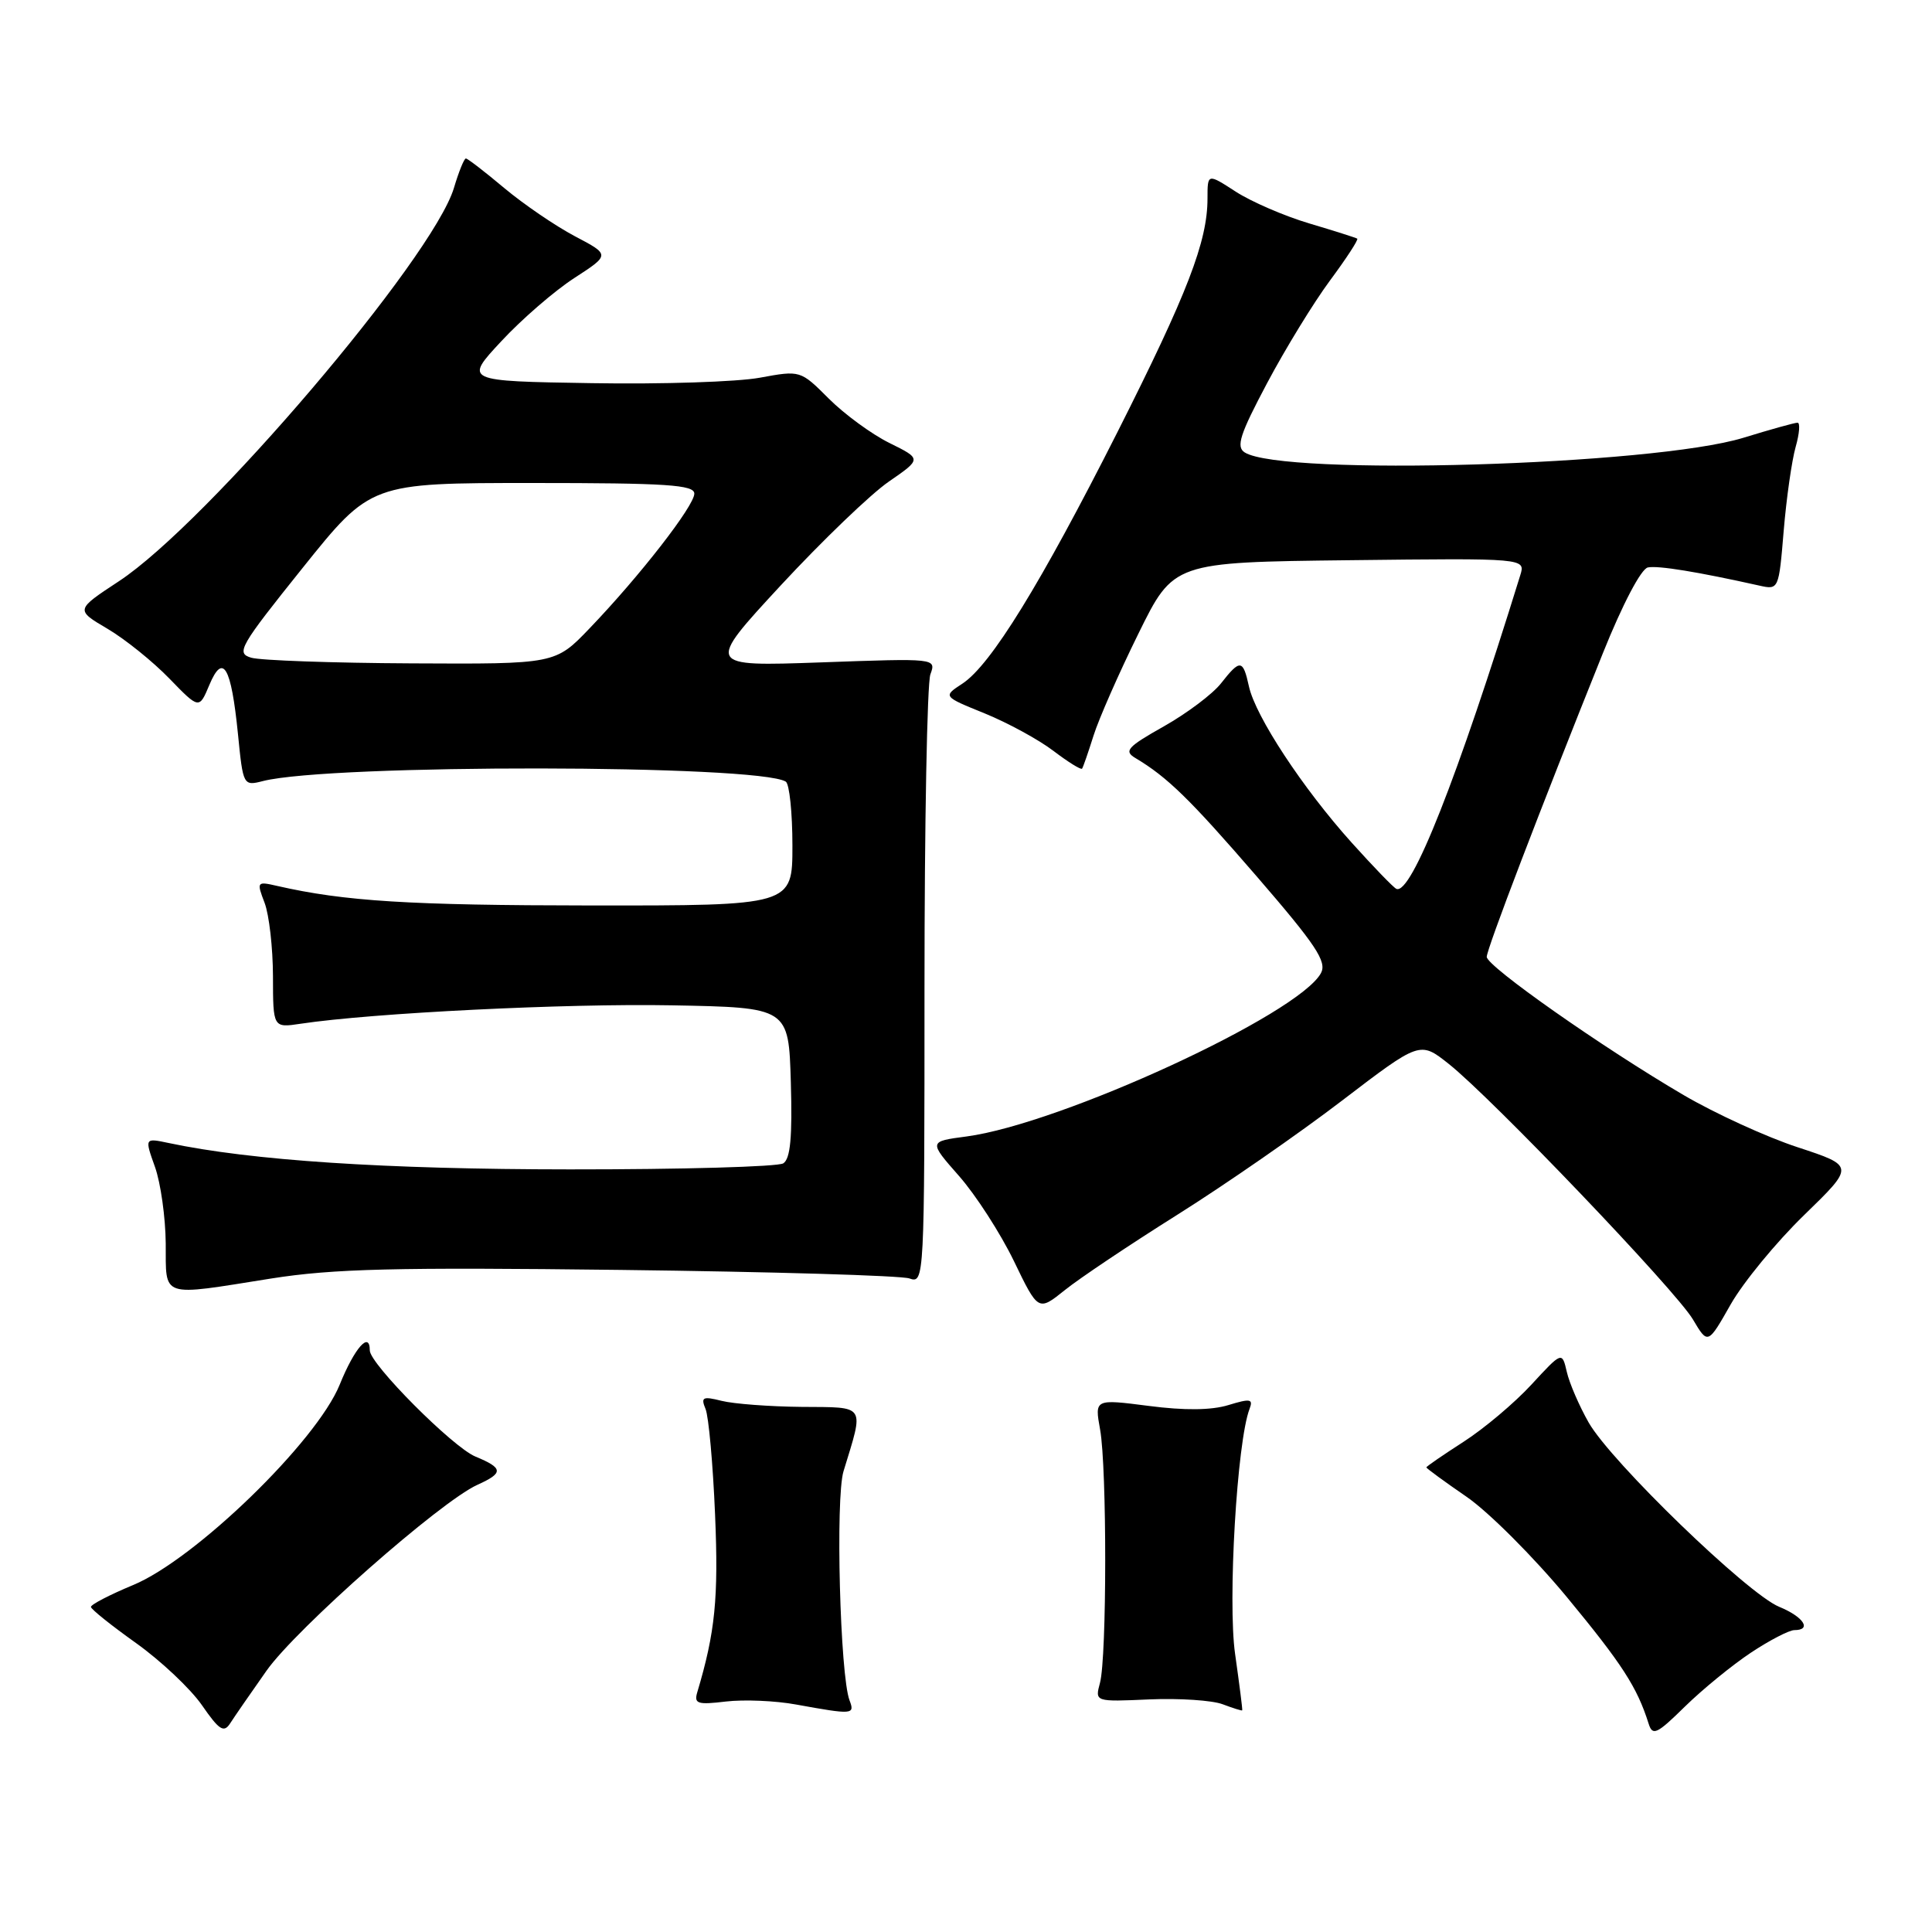 <?xml version="1.0" encoding="UTF-8" standalone="no"?>
<!DOCTYPE svg PUBLIC "-//W3C//DTD SVG 1.1//EN" "http://www.w3.org/Graphics/SVG/1.1/DTD/svg11.dtd" >
<svg xmlns="http://www.w3.org/2000/svg" xmlns:xlink="http://www.w3.org/1999/xlink" version="1.1" viewBox="0 0 256 256">
 <g >
 <path fill="currentColor"
d=" M 35.32 221.37 C 39.26 215.79 58.35 198.97 63.25 196.75 C 66.75 195.17 66.71 194.54 62.99 193.00 C 59.98 191.75 49.00 180.72 49.00 178.94 C 49.00 176.32 46.98 178.61 45.01 183.48 C 41.95 191.01 25.85 206.63 17.63 210.03 C 14.53 211.32 12.02 212.62 12.05 212.93 C 12.08 213.25 14.79 215.41 18.06 217.74 C 21.33 220.08 25.25 223.77 26.76 225.95 C 29.05 229.26 29.66 229.65 30.50 228.35 C 31.05 227.49 33.22 224.35 35.32 221.37 Z  M 232.00 218.99 C 234.47 217.35 237.06 216.01 237.75 216.00 C 240.13 216.00 238.99 214.24 235.75 212.91 C 231.56 211.19 213.48 193.70 210.51 188.50 C 209.26 186.30 207.95 183.28 207.61 181.78 C 206.98 179.07 206.98 179.07 202.91 183.48 C 200.68 185.90 196.63 189.31 193.92 191.05 C 191.22 192.79 189.00 194.31 189.00 194.44 C 189.00 194.56 191.40 196.32 194.34 198.34 C 197.27 200.36 203.23 206.33 207.59 211.59 C 214.94 220.49 216.92 223.54 218.45 228.39 C 218.97 230.06 219.54 229.79 223.27 226.12 C 225.60 223.84 229.53 220.63 232.00 218.99 Z  M 112.57 225.31 C 111.31 222.03 110.69 198.48 111.77 194.95 C 114.51 185.98 114.85 186.49 106.21 186.42 C 101.97 186.38 97.21 186.02 95.62 185.62 C 93.11 184.99 92.84 185.13 93.49 186.70 C 93.90 187.69 94.47 193.99 94.75 200.69 C 95.22 211.76 94.77 216.28 92.39 224.24 C 91.94 225.76 92.43 225.91 96.19 225.46 C 98.56 225.18 102.75 225.35 105.50 225.86 C 113.01 227.22 113.29 227.20 112.57 225.31 Z  M 163.66 219.18 C 162.66 212.21 163.91 191.01 165.57 186.69 C 166.08 185.36 165.68 185.29 162.77 186.18 C 160.53 186.87 156.96 186.91 152.21 186.29 C 145.04 185.37 145.04 185.37 145.77 189.43 C 146.68 194.48 146.67 219.60 145.75 223.00 C 145.08 225.50 145.08 225.50 152.29 225.18 C 156.26 225.01 160.62 225.30 162.00 225.82 C 163.38 226.34 164.55 226.71 164.60 226.63 C 164.66 226.56 164.23 223.21 163.66 219.18 Z  M 239.06 161.00 C 245.75 154.50 245.75 154.50 238.21 152.02 C 234.06 150.66 227.27 147.55 223.10 145.11 C 212.39 138.84 197.00 128.04 197.00 126.79 C 197.00 125.75 204.00 107.44 212.41 86.50 C 215.00 80.05 217.46 75.37 218.35 75.19 C 219.70 74.91 224.99 75.78 233.10 77.59 C 235.69 78.17 235.70 78.14 236.35 70.32 C 236.71 65.99 237.43 61.00 237.93 59.23 C 238.44 57.45 238.55 56.00 238.18 56.01 C 237.81 56.01 234.57 56.91 231.00 58.01 C 219.00 61.68 170.01 63.12 164.93 59.95 C 163.76 59.21 164.29 57.56 167.89 50.78 C 170.31 46.22 174.06 40.10 176.23 37.17 C 178.40 34.24 180.03 31.75 179.84 31.62 C 179.65 31.50 176.80 30.59 173.50 29.61 C 170.20 28.63 165.81 26.73 163.75 25.40 C 160.00 22.97 160.00 22.97 160.00 26.30 C 160.00 31.99 157.35 38.86 148.08 57.23 C 137.89 77.39 131.29 88.11 127.53 90.58 C 124.93 92.28 124.93 92.28 130.48 94.53 C 133.54 95.78 137.64 98.01 139.59 99.50 C 141.54 100.98 143.24 102.04 143.38 101.85 C 143.52 101.66 144.20 99.69 144.90 97.47 C 145.60 95.25 148.27 89.18 150.84 83.97 C 155.50 74.50 155.50 74.50 178.82 74.23 C 202.15 73.96 202.15 73.96 201.44 76.23 C 193.11 103.17 187.00 118.62 185.03 117.78 C 184.66 117.63 181.99 114.86 179.08 111.63 C 172.63 104.45 166.36 94.93 165.49 90.95 C 164.70 87.35 164.33 87.31 161.78 90.56 C 160.67 91.97 157.26 94.53 154.21 96.25 C 149.38 98.97 148.89 99.52 150.44 100.44 C 154.68 102.97 157.64 105.85 166.55 116.16 C 174.36 125.20 175.84 127.42 175.04 128.93 C 172.11 134.40 140.60 148.92 128.06 150.59 C 123.05 151.25 123.05 151.25 127.08 155.83 C 129.29 158.34 132.56 163.41 134.34 167.08 C 137.57 173.77 137.57 173.77 141.09 170.95 C 143.02 169.39 149.75 164.89 156.05 160.93 C 162.35 156.97 172.15 150.18 177.82 145.84 C 188.15 137.95 188.15 137.95 191.95 140.96 C 197.67 145.49 222.07 171.02 224.32 174.83 C 226.30 178.17 226.30 178.17 229.33 172.83 C 231.00 169.90 235.38 164.57 239.06 161.00 Z  M 35.93 169.41 C 44.17 168.11 52.38 167.91 82.22 168.27 C 102.18 168.51 119.40 169.02 120.50 169.40 C 122.48 170.10 122.50 169.67 122.50 130.80 C 122.50 109.19 122.85 90.54 123.28 89.36 C 124.06 87.22 124.06 87.22 108.79 87.77 C 93.52 88.31 93.52 88.31 103.47 77.55 C 108.95 71.64 115.39 65.45 117.78 63.81 C 122.13 60.81 122.13 60.81 117.86 58.70 C 115.51 57.54 111.89 54.89 109.82 52.82 C 106.06 49.06 106.06 49.06 100.67 50.05 C 97.70 50.60 87.68 50.93 78.39 50.77 C 61.50 50.50 61.50 50.50 66.43 45.21 C 69.14 42.29 73.49 38.53 76.10 36.84 C 80.85 33.76 80.85 33.76 76.17 31.30 C 73.60 29.94 69.39 27.07 66.82 24.92 C 64.25 22.76 61.96 21.00 61.73 21.00 C 61.50 21.00 60.79 22.75 60.15 24.90 C 57.36 34.20 27.43 69.34 15.75 77.02 C 9.99 80.81 9.99 80.81 14.25 83.32 C 16.59 84.70 20.27 87.67 22.44 89.91 C 26.39 93.98 26.39 93.98 27.74 90.76 C 29.55 86.45 30.63 88.30 31.53 97.25 C 32.21 104.11 32.24 104.16 34.86 103.49 C 43.84 101.22 100.42 101.29 104.12 103.57 C 104.60 103.87 105.00 107.69 105.00 112.06 C 105.00 120.00 105.00 120.00 78.25 119.98 C 54.26 119.96 45.66 119.43 36.73 117.39 C 34.03 116.77 33.99 116.83 35.06 119.63 C 35.66 121.21 36.16 125.58 36.17 129.35 C 36.18 136.20 36.18 136.20 39.84 135.65 C 49.35 134.22 75.03 132.95 89.00 133.21 C 104.50 133.50 104.50 133.50 104.79 143.42 C 105.00 150.68 104.73 153.55 103.79 154.15 C 103.08 154.60 90.35 154.96 75.50 154.95 C 50.98 154.94 33.27 153.77 22.33 151.45 C 19.16 150.78 19.16 150.78 20.54 154.64 C 21.29 156.76 21.93 161.31 21.96 164.75 C 22.01 172.08 21.08 171.77 35.93 169.41 Z  M 33.29 87.15 C 31.24 86.55 31.73 85.69 40.10 75.25 C 49.12 64.00 49.12 64.00 70.56 64.00 C 88.33 64.00 92.00 64.24 92.00 65.41 C 92.00 67.03 84.78 76.32 78.13 83.25 C 73.58 88.00 73.58 88.00 54.54 87.90 C 44.07 87.85 34.50 87.51 33.29 87.15 Z "/>
</g>
</svg>